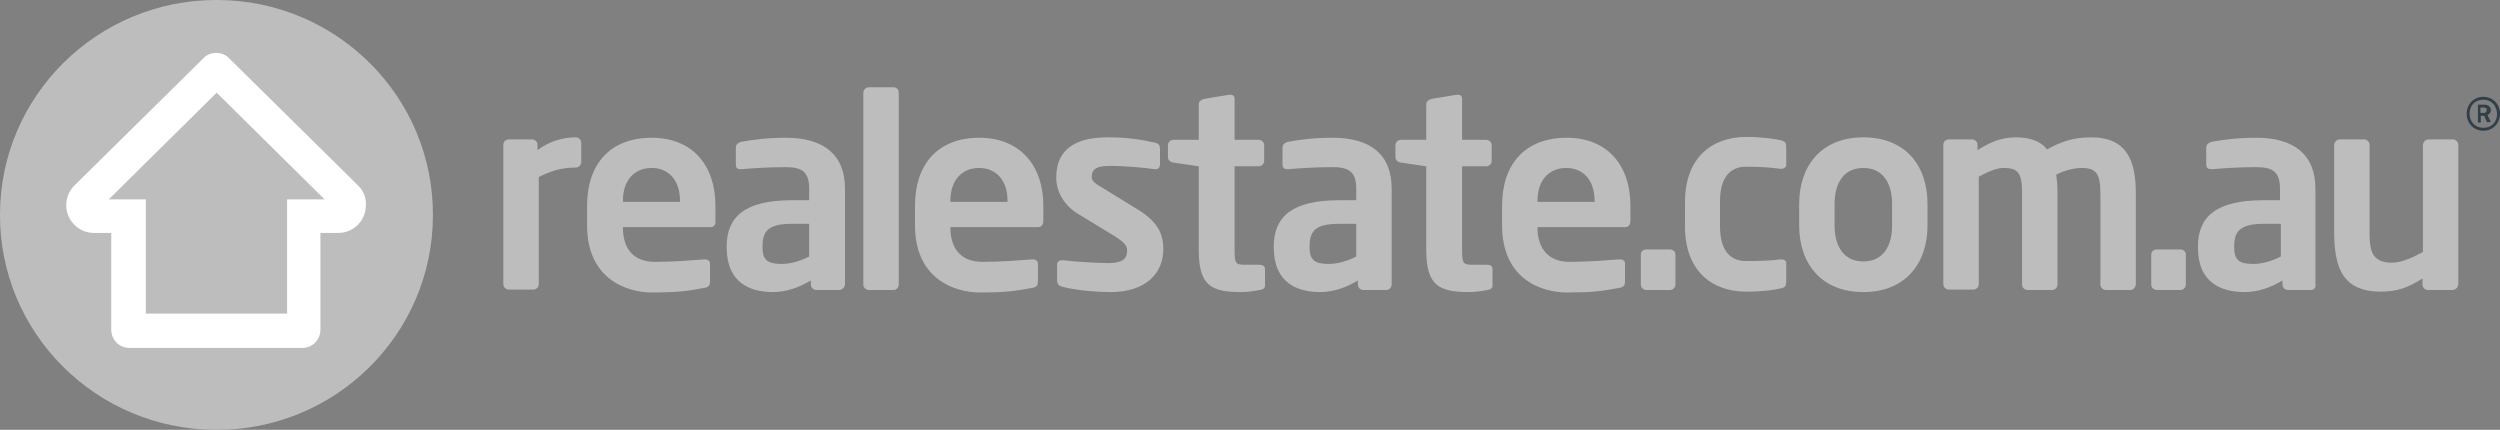 <svg width="285" height="49" viewBox="0 0 285 49" fill="none" xmlns="http://www.w3.org/2000/svg">
<rect x="0" y="0" width="285" height="49" fill="#808080" stroke="none"/>
<path d="M0.001 24.382C-0.094 37.917 10.926 48.952 24.558 48.999C38.191 49.094 49.306 38.153 49.353 24.618C49.448 11.083 38.428 0.047 24.796 0H24.653C11.116 0 0.048 10.894 0.001 24.382Z" fill="#BDBDBD"/>
<path d="M40.851 21.175L26.173 6.697C25.793 6.272 25.271 6.036 24.653 6.036C24.036 6.036 23.513 6.272 23.133 6.697L8.456 21.175C7.886 21.741 7.553 22.542 7.553 23.391C7.553 25.136 8.978 26.551 10.688 26.551H12.683C12.683 26.551 12.683 37.539 12.683 37.587C12.683 38.718 13.586 39.661 14.726 39.661H34.486C35.626 39.661 36.528 38.718 36.528 37.587C36.528 37.539 36.528 26.551 36.528 26.551H38.571C40.328 26.551 41.706 25.136 41.706 23.391C41.753 22.495 41.421 21.741 40.851 21.175ZM32.728 22.731V35.747H16.626V22.731H12.398L24.701 10.564L37.003 22.731H32.728Z" fill="white"/>
<path d="M65.645 19.1C63.983 19.1 62.7 19.524 61.418 20.185V32.399C61.418 32.729 61.133 33.012 60.8 33.012H57.998C57.665 33.012 57.38 32.729 57.38 32.399V16.506C57.38 16.176 57.665 15.893 57.998 15.893H60.658C60.99 15.893 61.275 16.176 61.275 16.506V17.119C62.748 15.987 64.41 15.657 65.645 15.657C65.978 15.657 66.263 15.94 66.263 16.27V18.44C66.263 18.817 65.978 19.1 65.645 19.1ZM80.988 25.891H71.013V25.985C71.013 27.73 71.725 29.852 74.67 29.852C76.903 29.852 78.993 29.664 80.275 29.569H80.37C80.655 29.569 80.94 29.711 80.94 30.041V32.022C80.94 32.493 80.845 32.729 80.275 32.824C78.28 33.201 77.093 33.342 74.338 33.342C71.298 33.342 66.928 31.692 66.928 25.702V23.439C66.928 18.675 69.588 15.704 74.29 15.704C78.993 15.704 81.558 18.911 81.558 23.439V25.136C81.605 25.608 81.415 25.891 80.988 25.891ZM77.52 22.873C77.52 20.515 76.19 19.147 74.29 19.147C72.39 19.147 71.013 20.468 71.013 22.873V23.014H77.52V22.873ZM95.665 33.059H93.053C92.72 33.059 92.435 32.776 92.435 32.446V31.975C91.01 32.824 89.585 33.295 88.113 33.295C85.595 33.295 82.84 32.305 82.84 28.202V28.108C82.84 24.665 84.978 22.826 90.298 22.826H92.245V21.505C92.245 19.524 91.343 19.053 89.538 19.053C87.59 19.053 85.548 19.194 84.55 19.288H84.408C84.123 19.288 83.885 19.194 83.885 18.77V16.836C83.885 16.506 84.075 16.317 84.455 16.176C85.69 15.94 87.448 15.704 89.585 15.704C93.908 15.704 96.33 17.638 96.33 21.505V32.446C96.283 32.776 95.998 33.059 95.665 33.059ZM92.245 25.514H90.298C87.495 25.514 86.925 26.41 86.925 28.108V28.202C86.925 29.711 87.59 30.088 89.11 30.088C90.203 30.088 91.343 29.711 92.245 29.239V25.514ZM101.888 33.059H99.038C98.705 33.059 98.42 32.776 98.42 32.446V10.564C98.42 10.234 98.705 9.951 99.038 9.951H101.888C102.22 9.951 102.458 10.234 102.458 10.564V32.446C102.458 32.729 102.22 33.059 101.888 33.059ZM118.323 25.891H108.348V25.985C108.348 27.73 109.06 29.852 112.005 29.852C114.238 29.852 116.328 29.664 117.658 29.569H117.753C118.038 29.569 118.323 29.711 118.323 30.041V32.022C118.323 32.493 118.228 32.729 117.658 32.824C115.663 33.201 114.475 33.342 111.72 33.342C108.68 33.342 104.31 31.692 104.31 25.702V23.439C104.31 18.675 106.97 15.704 111.625 15.704C116.328 15.704 118.94 18.911 118.94 23.439V25.136C118.94 25.608 118.75 25.891 118.323 25.891ZM114.855 22.873C114.855 20.515 113.525 19.147 111.625 19.147C109.725 19.147 108.348 20.468 108.348 22.873V23.014H114.855V22.873ZM126.588 33.295C125.4 33.295 122.835 33.154 121.078 32.682C120.698 32.588 120.508 32.352 120.508 31.975V30.135C120.508 29.9 120.745 29.664 121.03 29.664H121.173C122.645 29.852 125.4 29.994 126.303 29.994C128.203 29.994 128.488 29.334 128.488 28.532C128.488 27.966 128.108 27.589 127.158 26.976L122.978 24.429C121.458 23.533 120.413 22.024 120.413 20.232C120.413 17.213 122.36 15.657 126.255 15.657C128.725 15.657 130.15 15.94 131.718 16.27C132.098 16.365 132.24 16.6 132.24 16.978V18.723C132.24 19.1 132.05 19.288 131.765 19.288H131.623C130.768 19.147 128.298 18.911 126.54 18.911C125.068 18.911 124.45 19.241 124.45 20.185C124.45 20.656 124.925 20.986 125.685 21.411L129.675 23.863C132.24 25.419 132.62 26.928 132.62 28.485C132.573 31.173 130.625 33.295 126.588 33.295ZM143.593 33.059C142.88 33.201 142.168 33.295 141.503 33.295C138.035 33.295 136.658 32.541 136.658 28.485V18.958L133.76 18.534C133.428 18.487 133.143 18.251 133.143 17.921V16.553C133.143 16.223 133.428 15.94 133.76 15.94H136.658V11.884C136.658 11.554 136.943 11.366 137.275 11.271L140.125 10.8H140.268C140.553 10.8 140.743 10.941 140.743 11.271V15.94H143.498C143.83 15.94 144.115 16.223 144.115 16.553V18.345C144.115 18.675 143.83 18.958 143.498 18.958H140.743V28.485C140.743 29.994 140.838 30.183 141.93 30.183H143.545C143.925 30.183 144.21 30.324 144.21 30.654V32.588C144.21 32.824 144.02 33.012 143.593 33.059ZM158.033 33.059H155.42C155.088 33.059 154.803 32.776 154.803 32.446V31.975C153.378 32.824 151.953 33.295 150.48 33.295C147.963 33.295 145.208 32.305 145.208 28.202V28.108C145.208 24.665 147.345 22.826 152.665 22.826H154.613V21.505C154.613 19.524 153.71 19.053 151.905 19.053C149.958 19.053 147.915 19.194 146.918 19.288H146.775C146.49 19.288 146.205 19.194 146.205 18.77V16.836C146.205 16.506 146.395 16.317 146.775 16.176C148.01 15.94 149.768 15.704 151.905 15.704C156.275 15.704 158.65 17.638 158.65 21.505V32.446C158.65 32.776 158.365 33.059 158.033 33.059ZM154.613 25.514H152.665C149.863 25.514 149.293 26.41 149.293 28.108V28.202C149.293 29.711 149.958 30.088 151.478 30.088C152.57 30.088 153.71 29.711 154.613 29.239V25.514ZM169.575 33.059C168.815 33.201 168.15 33.295 167.485 33.295C164.018 33.295 162.593 32.541 162.593 28.485V18.958L159.695 18.534C159.363 18.487 159.078 18.251 159.078 17.921V16.553C159.078 16.223 159.363 15.94 159.695 15.94H162.593V11.884C162.593 11.554 162.878 11.366 163.21 11.271L166.06 10.8H166.203C166.488 10.8 166.678 10.941 166.678 11.271V15.94H169.433C169.765 15.94 170.05 16.223 170.05 16.553V18.345C170.05 18.675 169.765 18.958 169.433 18.958H166.678V28.485C166.678 29.994 166.773 30.183 167.865 30.183H169.48C169.908 30.183 170.145 30.324 170.145 30.654V32.588C170.145 32.824 169.955 33.012 169.575 33.059ZM185.25 25.891H175.275V25.985C175.275 27.73 176.035 29.852 178.933 29.852C181.165 29.852 183.255 29.664 184.585 29.569H184.68C184.965 29.569 185.25 29.711 185.25 30.041V32.022C185.25 32.493 185.155 32.729 184.585 32.824C182.59 33.201 181.403 33.342 178.648 33.342C175.56 33.342 171.238 31.692 171.238 25.702V23.439C171.238 18.675 173.898 15.704 178.6 15.704C183.303 15.704 185.868 18.911 185.868 23.439V25.136C185.868 25.608 185.678 25.891 185.25 25.891ZM181.783 22.873C181.783 20.515 180.453 19.147 178.553 19.147C176.653 19.147 175.275 20.468 175.275 22.873V23.014H181.783V22.873ZM190.38 33.059H187.673C187.34 33.059 187.055 32.776 187.055 32.446V29.003C187.055 28.673 187.34 28.438 187.673 28.438H190.38C190.713 28.438 190.998 28.673 190.998 29.003V32.446C190.998 32.776 190.713 33.059 190.38 33.059ZM203.015 32.871C202.303 33.059 200.925 33.248 199.073 33.248C195.083 33.248 192.09 30.796 192.09 25.844V23.014C192.09 18.062 195.083 15.61 199.073 15.61C200.925 15.61 202.303 15.846 203.015 15.987C203.538 16.129 203.633 16.317 203.633 16.789V18.77C203.633 19.053 203.395 19.241 203.063 19.241H202.968C201.733 19.1 201.02 19.006 199.025 19.006C197.6 19.006 196.08 19.807 196.08 22.967V25.797C196.08 28.956 197.6 29.758 199.025 29.758C201.02 29.758 201.733 29.711 202.968 29.569H203.063C203.395 29.569 203.633 29.711 203.633 29.994V31.975C203.633 32.588 203.538 32.776 203.015 32.871ZM212.42 33.295C207.623 33.295 205.105 30.041 205.105 25.702V23.25C205.105 18.911 207.623 15.657 212.42 15.657C217.218 15.657 219.735 18.864 219.735 23.25V25.702C219.735 30.041 217.218 33.295 212.42 33.295ZM215.698 23.25C215.698 20.75 214.558 19.147 212.42 19.147C210.283 19.147 209.143 20.75 209.143 23.25V25.702C209.143 28.202 210.283 29.805 212.42 29.805C214.558 29.805 215.698 28.202 215.698 25.702V23.25ZM242.867 33.059H240.065C239.732 33.059 239.447 32.776 239.447 32.446V22.118C239.447 19.76 238.972 19.147 237.262 19.147C236.693 19.147 235.505 19.336 234.412 19.902C234.507 20.562 234.555 21.316 234.555 22.118V32.446C234.555 32.776 234.27 33.059 233.938 33.059H231.135C230.802 33.059 230.518 32.776 230.518 32.446V22.118C230.518 19.76 230.137 19.147 228.38 19.147C227.715 19.147 226.812 19.477 225.577 20.137V32.399C225.577 32.729 225.293 33.012 224.96 33.012H222.158C221.825 33.012 221.54 32.729 221.54 32.399V16.506C221.54 16.176 221.825 15.893 222.158 15.893H224.818C225.15 15.893 225.435 16.176 225.435 16.506V17.119C226.717 16.317 228 15.657 229.805 15.657C231.562 15.657 232.702 16.176 233.367 17.025C234.935 16.176 236.312 15.657 238.402 15.657C242.582 15.657 243.485 18.487 243.485 22.071V32.399C243.485 32.729 243.2 33.059 242.867 33.059ZM248.567 33.059H245.86C245.527 33.059 245.242 32.776 245.242 32.446V29.003C245.242 28.673 245.527 28.438 245.86 28.438H248.567C248.9 28.438 249.185 28.673 249.185 29.003V32.446C249.185 32.776 248.9 33.059 248.567 33.059ZM263.435 33.059H260.822C260.49 33.059 260.205 32.776 260.205 32.446V31.975C258.78 32.824 257.355 33.295 255.882 33.295C253.317 33.295 250.562 32.305 250.562 28.202V28.108C250.562 24.665 252.7 22.826 258.02 22.826H259.92V21.505C259.92 19.524 259.017 19.053 257.212 19.053C255.265 19.053 253.222 19.194 252.225 19.288H252.082C251.797 19.288 251.512 19.194 251.512 18.77V16.836C251.512 16.506 251.702 16.317 252.082 16.176C253.317 15.94 255.075 15.704 257.212 15.704C261.535 15.704 263.957 17.638 263.957 21.505V32.446C264.052 32.776 263.767 33.059 263.435 33.059ZM260.015 25.514H258.115C255.312 25.514 254.695 26.41 254.695 28.108V28.202C254.695 29.711 255.36 30.088 256.88 30.088C257.972 30.088 259.112 29.711 260.015 29.239V25.514Z" fill="#BDBDBD"/>
<path d="M279.585 33.059H276.783C276.45 33.059 276.165 32.776 276.165 32.446V31.739C274.55 32.776 273.315 33.248 271.368 33.248C269.848 33.248 268.47 32.871 267.615 31.975C266.475 30.843 266.095 28.956 266.095 26.457V16.553C266.095 16.223 266.38 15.893 266.713 15.893H269.515C269.848 15.893 270.133 16.176 270.133 16.553V26.457C270.133 27.966 270.275 28.862 270.845 29.381C271.273 29.758 271.795 29.947 272.745 29.947C273.885 29.947 275.358 29.192 276.213 28.721V16.553C276.213 16.223 276.498 15.893 276.83 15.893H279.633C279.965 15.893 280.25 16.176 280.25 16.553V32.446C280.203 32.776 279.918 33.059 279.585 33.059Z" fill="#BDBDBD"/>
<path d="M283.1 14.903C282.008 14.903 281.2 14.054 281.2 12.969C281.2 11.884 282.008 11.036 283.1 11.036C284.193 11.036 285 11.884 285 12.969C285 14.054 284.193 14.903 283.1 14.903ZM283.1 11.366C282.15 11.366 281.533 12.026 281.533 12.969C281.533 13.865 282.15 14.572 283.1 14.572C284.05 14.572 284.668 13.912 284.668 12.969C284.62 12.026 284.003 11.366 283.1 11.366ZM283.528 13.959L283.195 13.205H282.815V13.959H282.483V11.932H283.243C283.623 11.932 283.955 12.167 283.955 12.545C283.955 12.828 283.813 13.016 283.575 13.111L283.955 13.912H283.528V13.959ZM283.148 12.262H282.768V12.875H283.148C283.338 12.875 283.48 12.78 283.48 12.545C283.528 12.356 283.338 12.262 283.148 12.262Z" fill="#313F49"/>
</svg>
